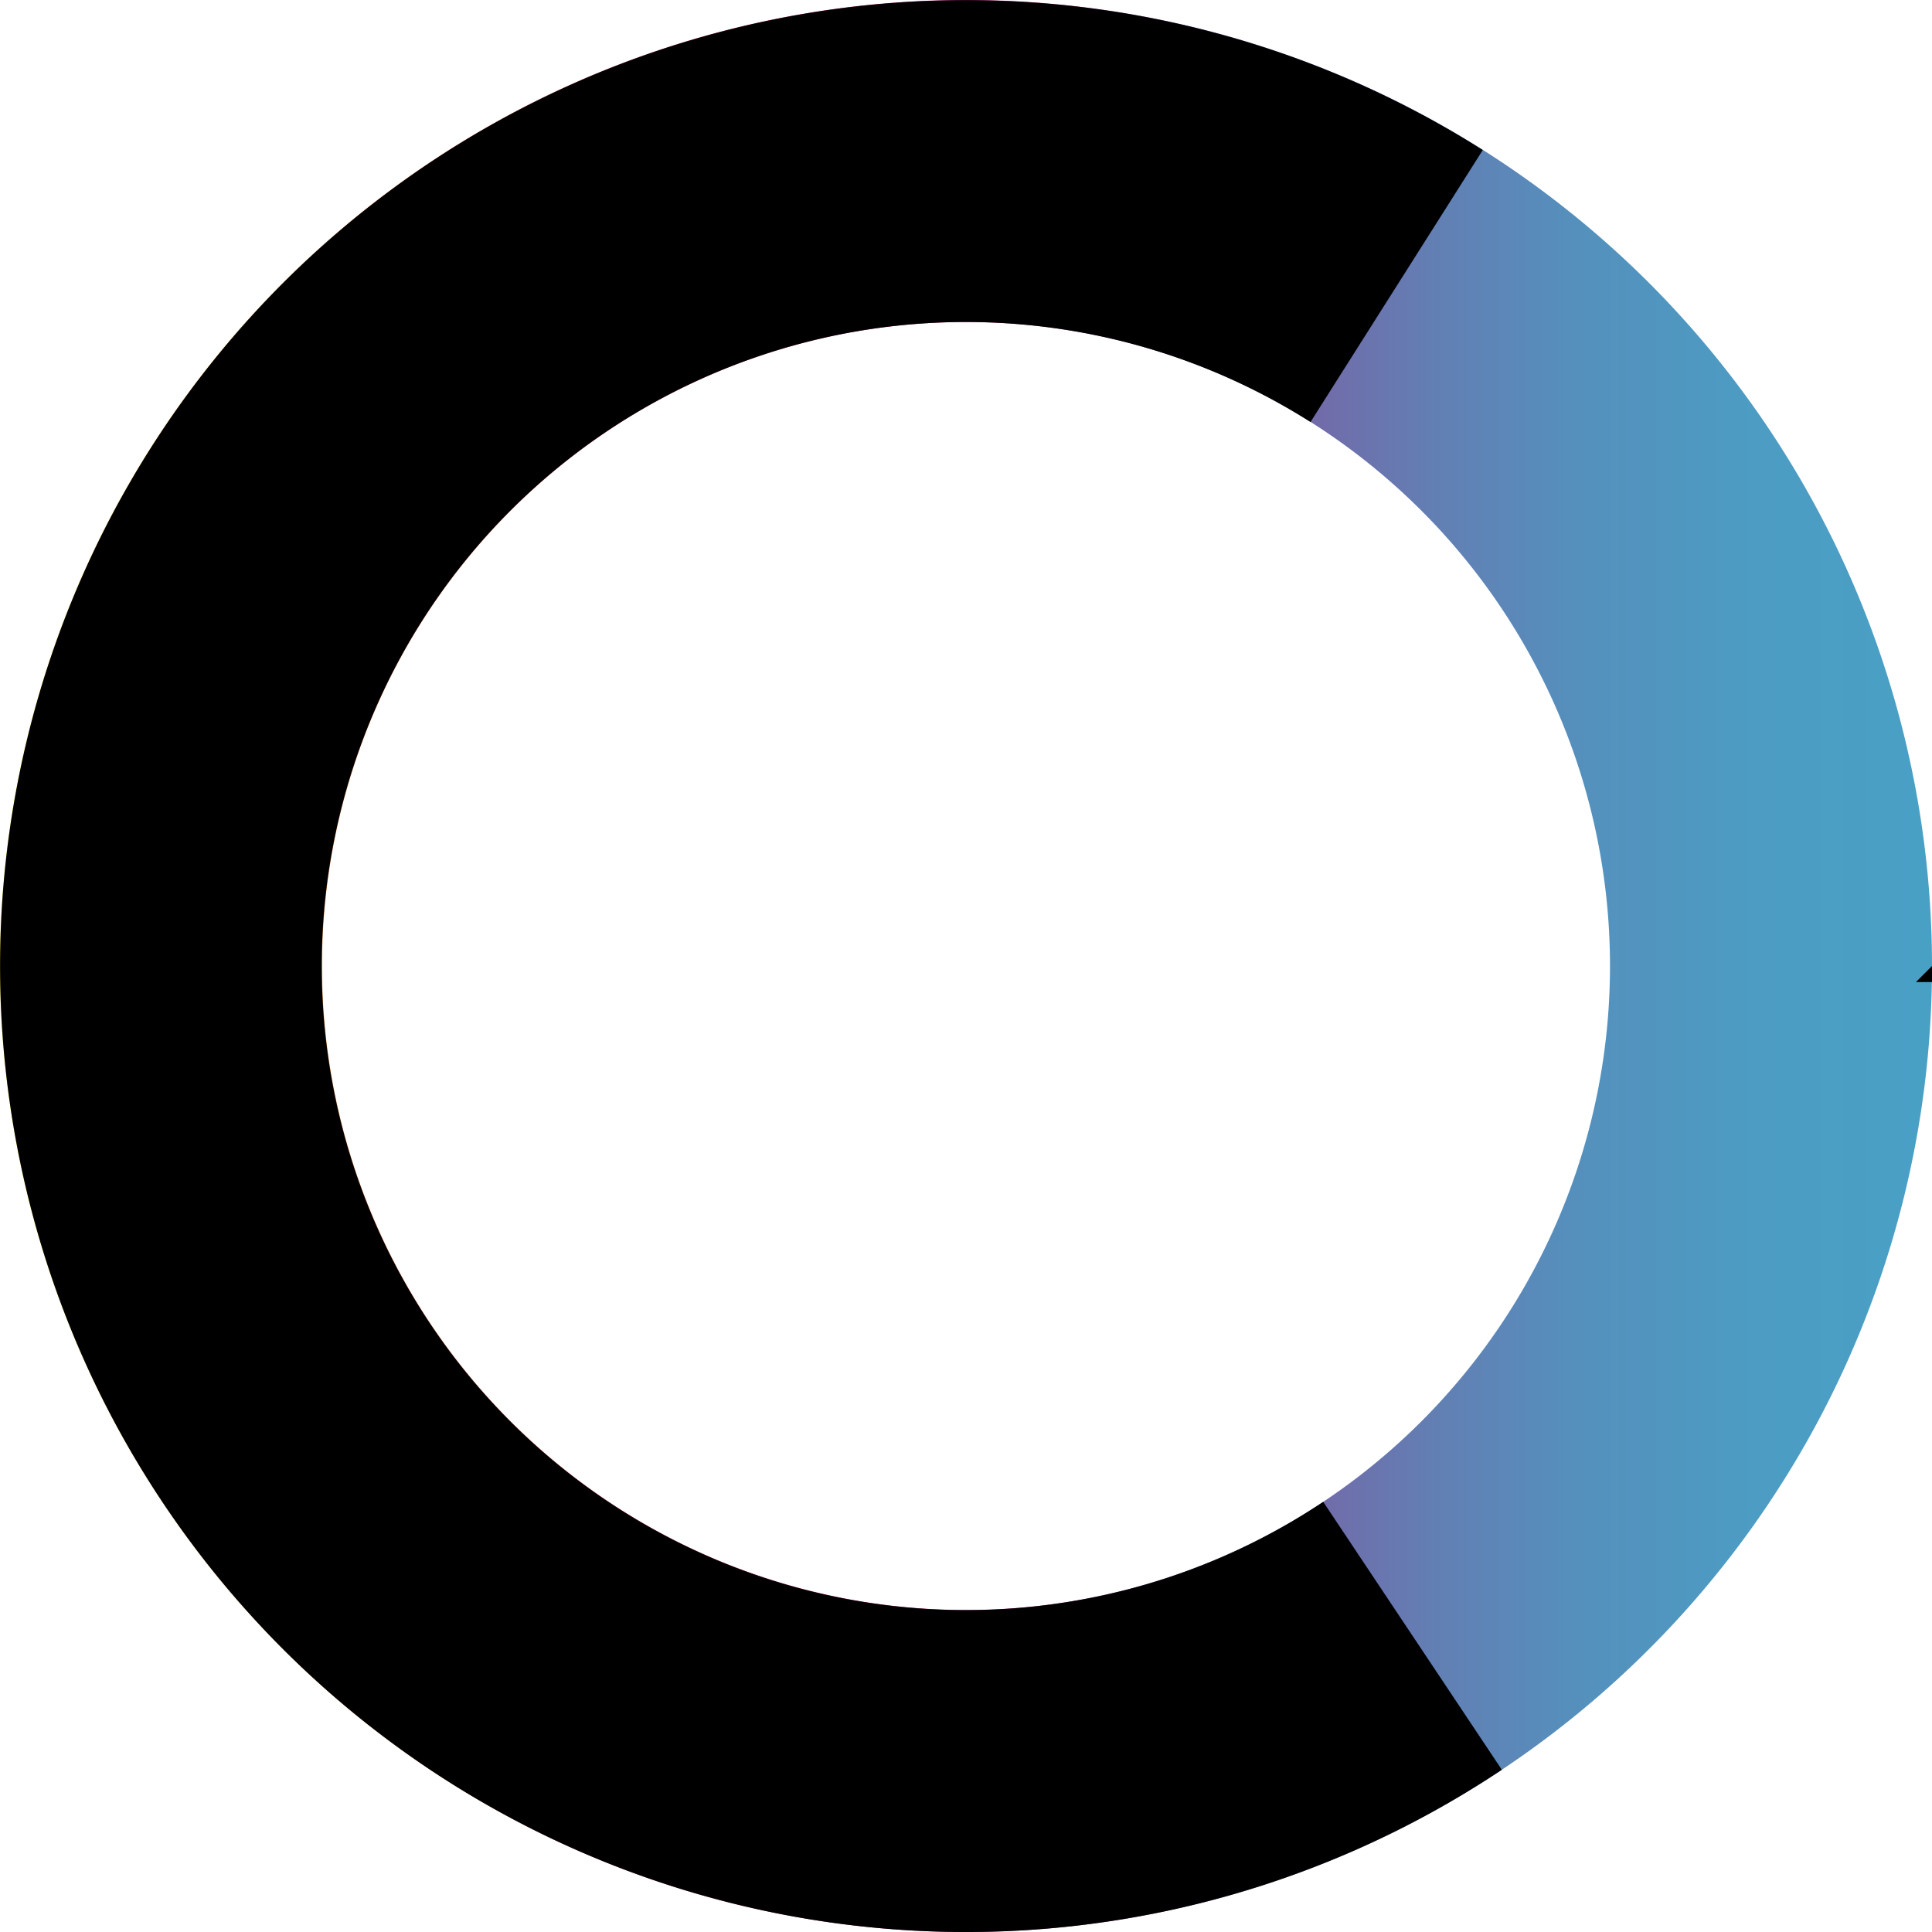 <svg xmlns="http://www.w3.org/2000/svg" viewBox="0 0 120 120"><defs><style>.cls-1{fill:url(#fad11c)}</style><linearGradient id="fad11c" y1="60" x2="120" y2="60" gradientUnits="userSpaceOnUse"><stop offset="0" stop-color="#fad11c"/><stop offset=".095" stop-color="#e8a534"/><stop offset=".234" stop-color="#d06954"/><stop offset=".353" stop-color="#be3e6b"/><stop offset=".445" stop-color="#b3247a"/><stop offset=".5" stop-color="#af1a7f"/><stop offset=".576" stop-color="#914194"/><stop offset=".656" stop-color="#7763a5"/><stop offset=".739" stop-color="#637eb3"/><stop offset=".822" stop-color="#5491bd"/><stop offset=".908" stop-color="#4c9cc3"/><stop offset="1" stop-color="#49a0c5"/></linearGradient></defs><title>logo_small</title><g id="Calque_2" data-name="Calque 2"><g id="Calque_1-2" data-name="Calque 1"><path class="cls-1" d="M60 0a60 60 0 1 0 60 60A60 60 0 0 0 60 0zm0 100a40 40 0 1 1 40-40 40 40 0 0 1-40 40z"/><path d="M82.188 93.282a40.004 40.004 0 1 1-.79-67.07l10.7-16.893a59.995 59.995 0 1 0 1.184 100.604zM120 60l-1 1h1"/></g></g></svg>